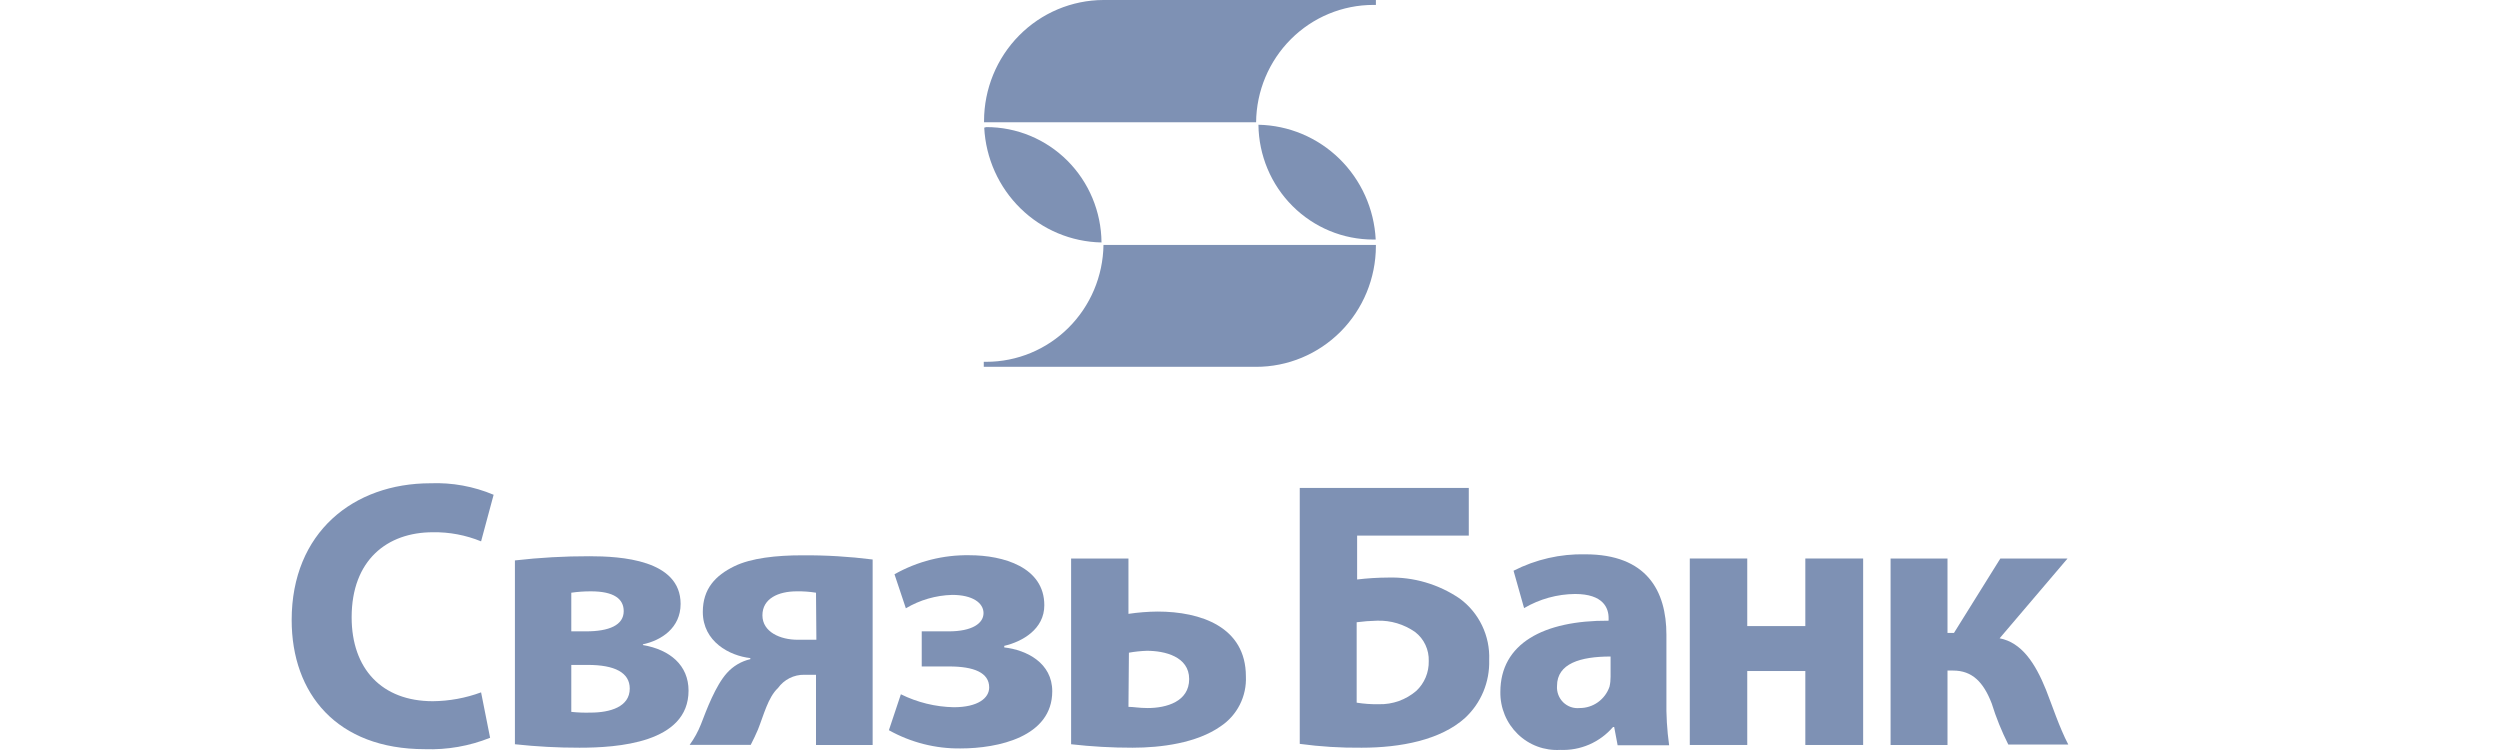<svg width="120" height="36" viewBox="0 0 120 36" fill="none" xmlns="http://www.w3.org/2000/svg">
<path d="M23.525 35.413C22.53 35.812 21.465 35.998 20.395 35.96C16.165 35.96 14 33.29 14 29.762C14 25.552 16.97 23.197 20.663 23.197C21.701 23.157 22.735 23.345 23.694 23.749L23.092 25.985C22.357 25.684 21.569 25.535 20.776 25.548C18.581 25.548 16.879 26.887 16.879 29.631C16.879 32.104 18.33 33.658 20.776 33.658C21.566 33.651 22.35 33.507 23.092 33.233L23.525 35.413Z" fill="#7E91B4"/>
<path d="M24.716 26.9C25.902 26.764 27.094 26.697 28.288 26.699C29.79 26.699 32.669 26.861 32.669 28.988C32.669 30.139 31.747 30.739 30.86 30.927V30.962C32.159 31.185 33.05 31.933 33.05 33.15C33.05 35.671 29.621 35.89 27.812 35.89C26.777 35.891 25.744 35.836 24.716 35.724V26.9ZM27.422 34.17C27.728 34.202 28.036 34.214 28.344 34.205C29.288 34.205 30.228 33.929 30.228 33.05C30.228 32.284 29.505 31.916 28.219 31.916H27.422V34.17ZM27.422 30.305H28.128C29.232 30.305 29.938 30.012 29.938 29.334C29.938 28.747 29.47 28.384 28.366 28.384C28.05 28.383 27.735 28.405 27.422 28.45V30.305Z" fill="#7E91B4"/>
<path d="M41.887 35.759H39.168V32.389H38.605C38.359 32.385 38.116 32.441 37.896 32.552C37.676 32.663 37.486 32.827 37.341 33.028C36.869 33.465 36.653 34.341 36.38 35.024C36.272 35.282 36.181 35.461 36.034 35.755H33.102C33.323 35.45 33.505 35.12 33.644 34.77C33.916 34.061 34.349 32.905 34.895 32.301C35.193 31.97 35.584 31.739 36.016 31.64V31.588C35.02 31.478 33.735 30.8 33.735 29.373C33.735 28.253 34.349 27.622 35.237 27.185C36.055 26.782 37.285 26.655 38.497 26.655C39.63 26.646 40.763 26.714 41.887 26.856V35.759ZM39.168 28.45C38.863 28.401 38.555 28.379 38.246 28.384C37.358 28.384 36.596 28.73 36.596 29.535C36.596 30.34 37.462 30.708 38.281 30.708C38.714 30.708 38.952 30.708 39.186 30.708L39.168 28.45Z" fill="#7E91B4"/>
<path d="M44.243 30.305H45.542C46.667 30.305 47.209 29.92 47.209 29.43C47.209 28.94 46.685 28.555 45.706 28.555C44.922 28.576 44.157 28.797 43.481 29.198L42.935 27.565C44.035 26.944 45.278 26.629 46.537 26.651C48.152 26.651 50.127 27.22 50.127 29.049C50.131 30.2 49.07 30.8 48.204 31.001V31.076C49.291 31.203 50.508 31.824 50.508 33.181C50.508 35.369 47.91 35.925 46.104 35.925C44.903 35.94 43.718 35.638 42.667 35.05L43.242 33.325C44.033 33.717 44.899 33.929 45.78 33.947C46.94 33.947 47.481 33.509 47.481 32.997C47.481 32.284 46.741 31.99 45.563 31.99H44.243V30.305Z" fill="#7E91B4"/>
<path d="M54.166 26.808V29.465C54.629 29.396 55.097 29.359 55.565 29.355C57.63 29.355 59.803 30.087 59.803 32.468C59.824 32.938 59.723 33.407 59.51 33.827C59.298 34.246 58.981 34.603 58.591 34.862C57.444 35.671 55.725 35.89 54.365 35.89C53.379 35.891 52.393 35.836 51.413 35.724V26.808H54.166ZM54.166 33.929C54.417 33.929 54.673 33.986 55.089 33.986C55.993 33.986 57.08 33.675 57.08 32.594C57.08 31.513 55.903 31.238 55.054 31.238C54.763 31.247 54.474 31.278 54.188 31.329L54.166 33.929Z" fill="#7E91B4"/>
<path d="M70.502 23.421V25.71H65.142V27.815C65.635 27.756 66.131 27.725 66.627 27.723C67.849 27.688 69.051 28.04 70.065 28.73C70.523 29.065 70.892 29.51 71.139 30.025C71.387 30.54 71.504 31.108 71.481 31.68C71.497 32.201 71.401 32.719 71.201 33.2C71.001 33.68 70.7 34.111 70.32 34.463C69.143 35.523 67.225 35.89 65.358 35.89C64.365 35.9 63.373 35.839 62.388 35.706V23.421H70.502ZM65.12 33.728C65.474 33.784 65.832 33.809 66.19 33.802C66.844 33.819 67.482 33.591 67.982 33.163C68.176 32.981 68.33 32.759 68.433 32.513C68.536 32.266 68.586 32 68.58 31.732C68.589 31.465 68.535 31.199 68.422 30.956C68.309 30.714 68.141 30.503 67.93 30.34C67.394 29.963 66.752 29.771 66.099 29.793C65.772 29.8 65.445 29.825 65.12 29.868V33.728Z" fill="#7E91B4"/>
<path d="M79.988 33.584C79.974 34.315 80.017 35.047 80.118 35.772H77.646L77.481 34.897H77.425C77.112 35.26 76.721 35.548 76.283 35.738C75.844 35.928 75.369 36.016 74.892 35.995C74.52 36.017 74.146 35.962 73.796 35.832C73.445 35.702 73.125 35.5 72.856 35.239C72.586 34.978 72.372 34.664 72.228 34.316C72.084 33.968 72.012 33.593 72.017 33.216C72.017 30.892 74.083 29.776 77.213 29.793V29.666C77.213 29.189 76.962 28.511 75.602 28.511C74.743 28.519 73.9 28.753 73.156 29.189L72.65 27.395C73.716 26.851 74.898 26.58 76.092 26.607C79.044 26.607 79.988 28.358 79.988 30.472V33.584ZM77.308 31.513C75.862 31.513 74.737 31.846 74.737 32.923C74.726 33.068 74.748 33.214 74.799 33.35C74.851 33.486 74.931 33.609 75.034 33.711C75.138 33.812 75.262 33.889 75.399 33.937C75.535 33.984 75.68 34.001 75.823 33.986C76.138 33.987 76.445 33.89 76.702 33.706C76.959 33.522 77.153 33.262 77.256 32.962C77.292 32.806 77.309 32.645 77.308 32.485V31.513Z" fill="#7E91B4"/>
<path d="M83.868 26.808V30.052H86.656V26.808H89.431V35.759H86.656V32.209H83.868V35.759H81.11V26.808H83.868Z" fill="#7E91B4"/>
<path d="M93.48 26.808V30.38H93.791L96.017 26.808H99.242L95.982 30.638C97.03 30.839 97.684 31.811 98.208 33.111C98.498 33.842 98.844 34.905 99.277 35.737H96.398C96.079 35.102 95.812 34.442 95.601 33.763C95.203 32.734 94.662 32.187 93.752 32.187H93.48V35.759H90.748V26.808H93.48Z" fill="#7E91B4"/>
<path d="M65.926 0.236H66.043V0H52.967C51.446 0.005 49.988 0.618 48.914 1.707C47.84 2.796 47.236 4.27 47.234 5.808C47.234 5.83 47.234 5.847 47.234 5.869H60.293C60.307 4.369 60.908 2.936 61.963 1.881C63.017 0.826 64.442 0.235 65.926 0.236Z" fill="#7E91B4"/>
<path d="M47.338 17.367H47.221V17.608H60.284C61.807 17.611 63.269 17.003 64.349 15.918C65.429 14.832 66.038 13.357 66.043 11.817C66.043 11.796 66.043 11.778 66.043 11.756H52.967C52.946 13.252 52.344 14.679 51.291 15.729C50.238 16.779 48.818 17.367 47.338 17.367Z" fill="#7E91B4"/>
<path d="M65.926 11.498H66.034C65.96 10.03 65.338 8.645 64.293 7.622C63.248 6.6 61.859 6.016 60.405 5.988C60.42 7.456 61.009 8.86 62.043 9.892C63.077 10.924 64.472 11.502 65.926 11.498Z" fill="#7E91B4"/>
<path d="M47.243 6.128C47.317 7.596 47.94 8.981 48.984 10.003C50.029 11.026 51.418 11.61 52.872 11.638C52.861 10.163 52.273 8.752 51.236 7.714C50.199 6.677 48.798 6.097 47.338 6.101L47.243 6.128Z" fill="#7E91B4"/>
</svg>
